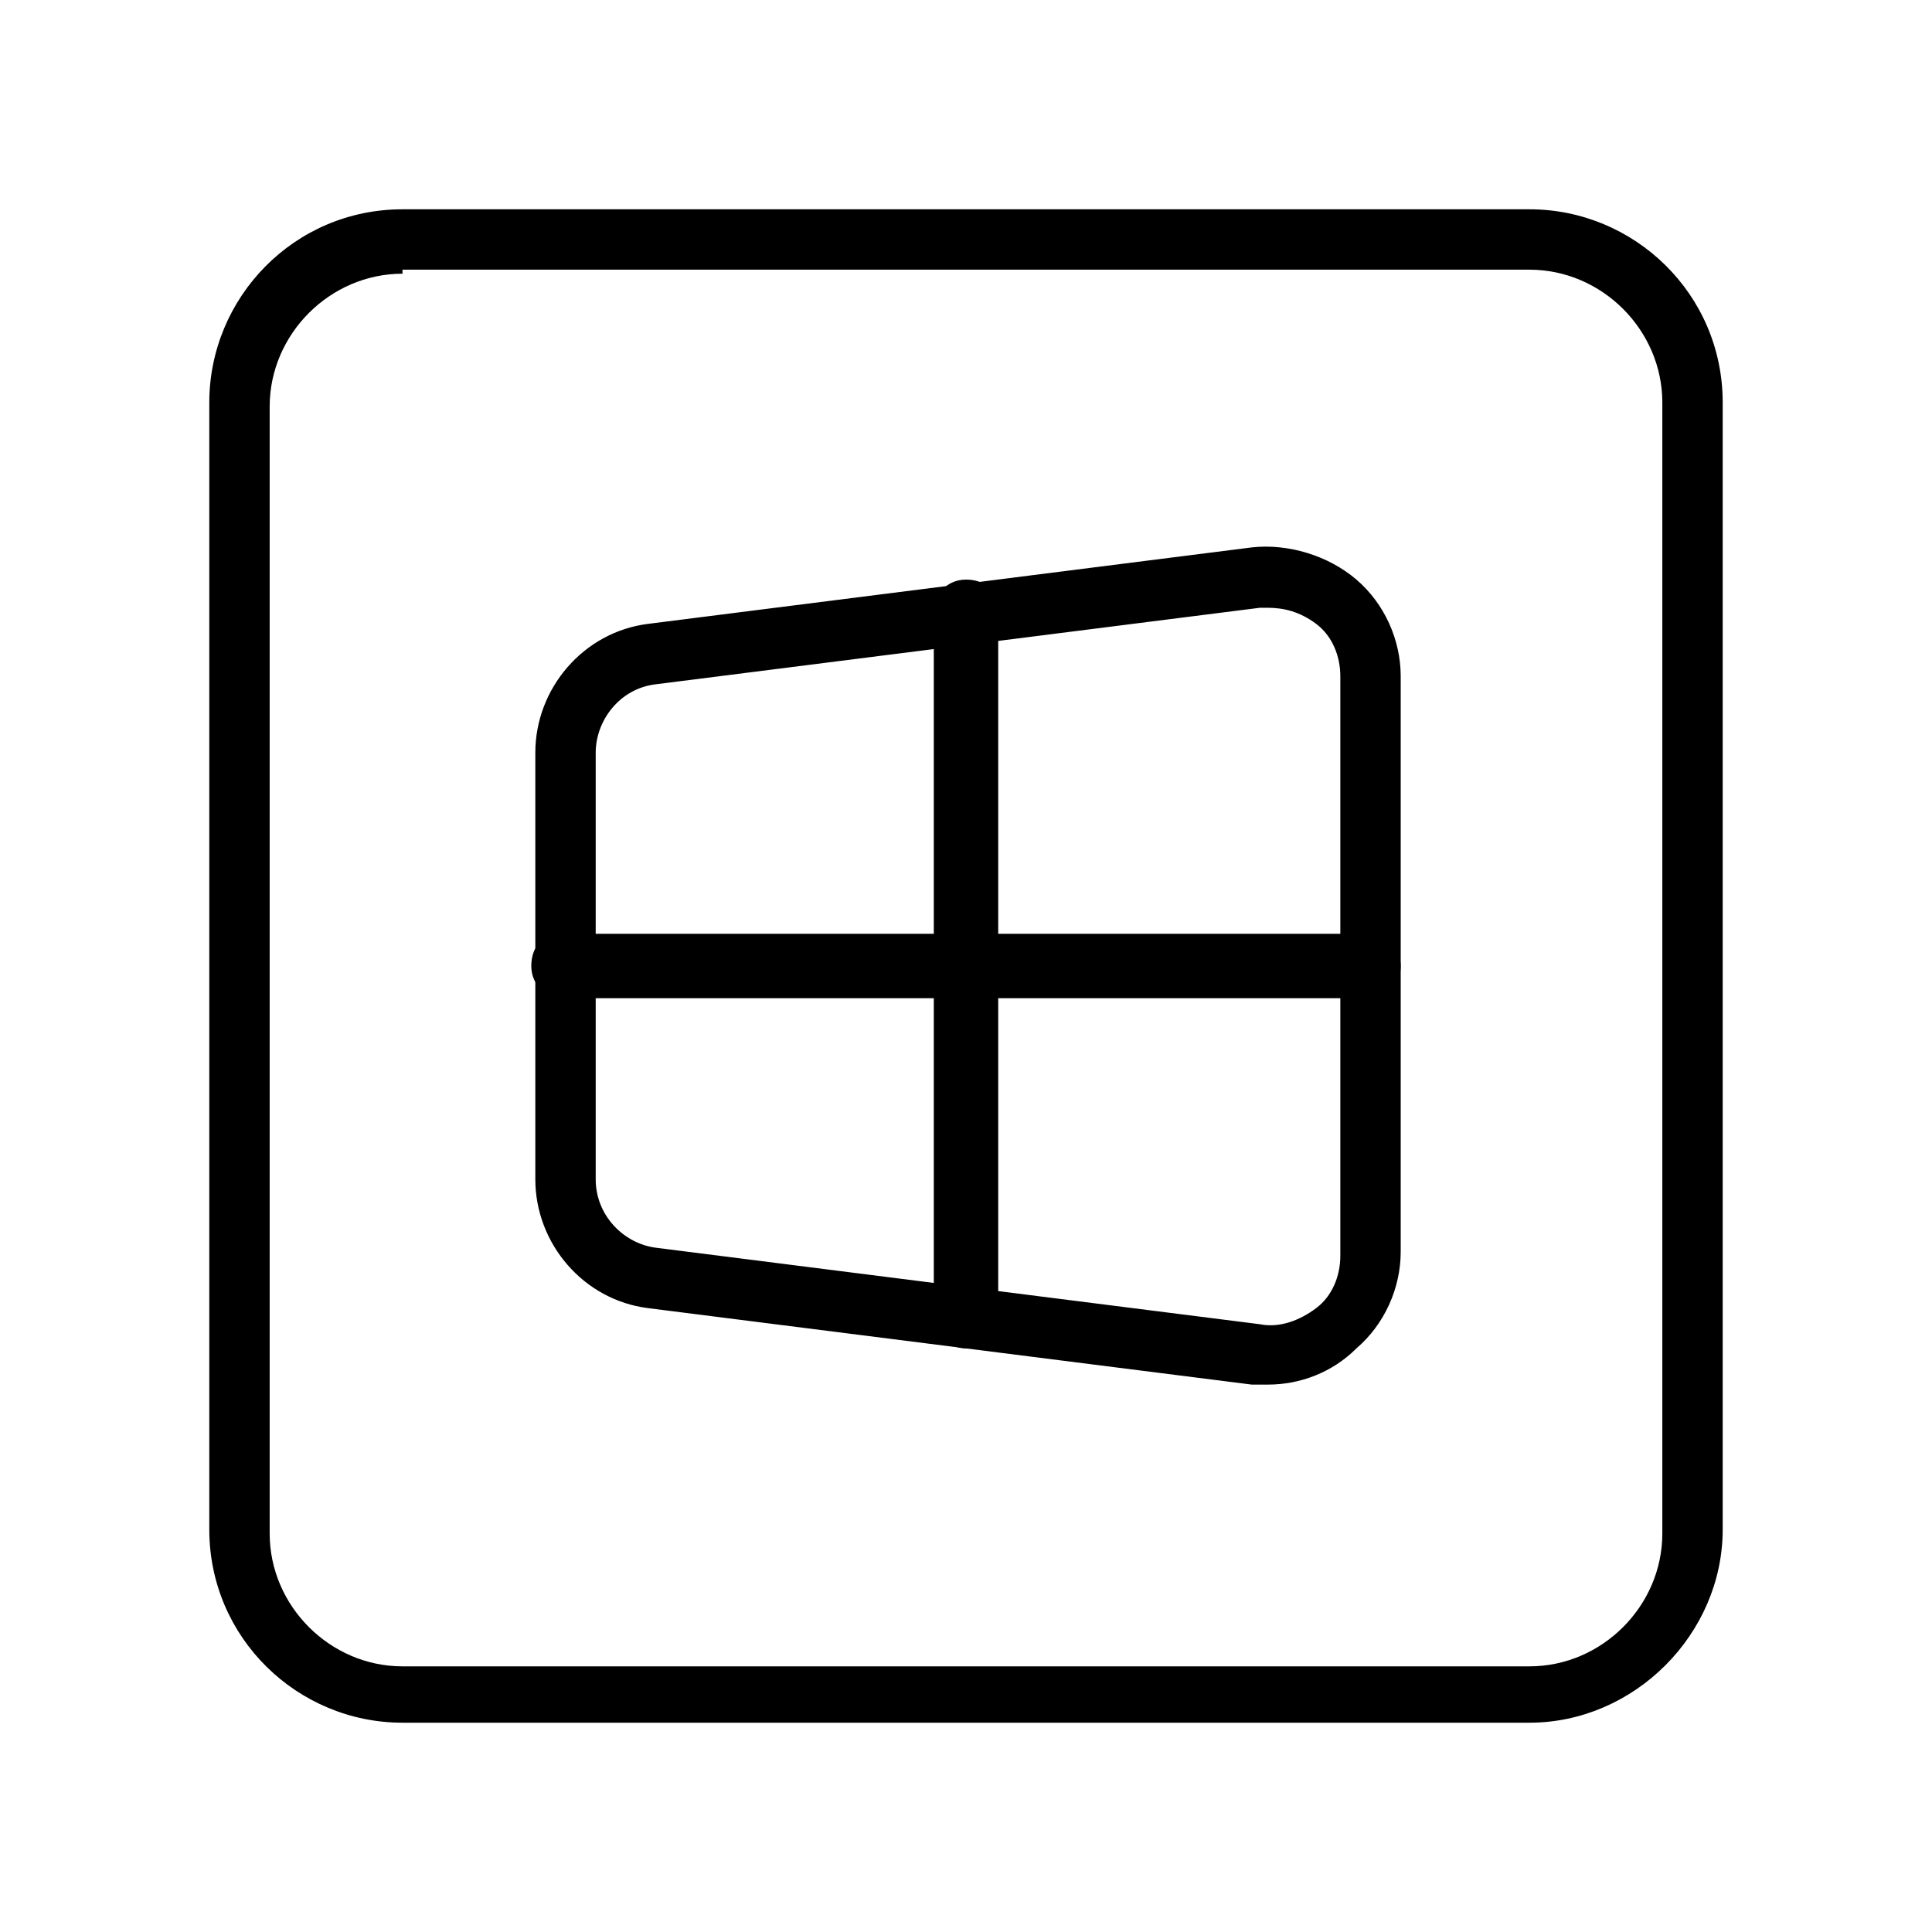 <?xml version="1.0" encoding="utf-8"?>
<!-- Generator: Adobe Illustrator 19.2.1, SVG Export Plug-In . SVG Version: 6.00 Build 0)  -->
<svg version="1.1" id="Слой_1" xmlns="http://www.w3.org/2000/svg" xmlns:xlink="http://www.w3.org/1999/xlink" x="0px" y="0px"
	 viewBox="0 0 48 48" style="enable-background:new 0 0 48 48;" xml:space="preserve">
<path d="M38,42.8H10c-2.6,0-4.8-2.1-4.8-4.8V10c0-2.6,2.1-4.8,4.8-4.8h28c2.6,0,4.8,2.1,4.8,4.8v28C42.8,40.6,40.6,42.8,38,42.8z M10,6.8c-1.8,0-3.3,1.5-3.3,3.3v28c0,1.8,1.5,3.3,3.3,3.3h28c1.8,0,3.3-1.5,3.3-3.3V10c0-1.8-1.5-3.3-3.3-3.3H10z"/>
<path d="M31.5,34.4c-0.1,0-0.3,0-0.4,0l-15-1.9c-1.6-0.2-2.8-1.6-2.8-3.2V18.7c0-1.6,1.2-3,2.8-3.2l15-1.9c0.9-0.1,1.9,0.2,2.6,0.8c0.7,0.6,1.1,1.5,1.1,2.4v14.3c0,0.9-0.4,1.8-1.1,2.4C33.1,34.1,32.3,34.4,31.5,34.4z M31.5,15.1c-0.1,0-0.1,0-0.2,0l-15,1.9c-0.9,0.1-1.5,0.9-1.5,1.7v10.6c0,0.9,0.7,1.6,1.5,1.7l15,1.9h0c0.5,0.1,1-0.1,1.4-0.4s0.6-0.8,0.6-1.3V16.8c0-0.5-0.2-1-0.6-1.3C32.3,15.2,31.9,15.1,31.5,15.1z"/>
<path d="M24,33.5c-0.4,0-0.8-0.3-0.8-0.8V15.2c0-0.4,0.3-0.8,0.8-0.8s0.8,0.3,0.8,0.8v17.5C24.8,33.2,24.4,33.5,24,33.5z"/>
<path d="M34,24.8H14c-0.4,0-0.8-0.3-0.8-0.8s0.3-0.8,0.8-0.8h20c0.4,0,0.8,0.3,0.8,0.8S34.4,24.8,34,24.8z"/>
</svg>
